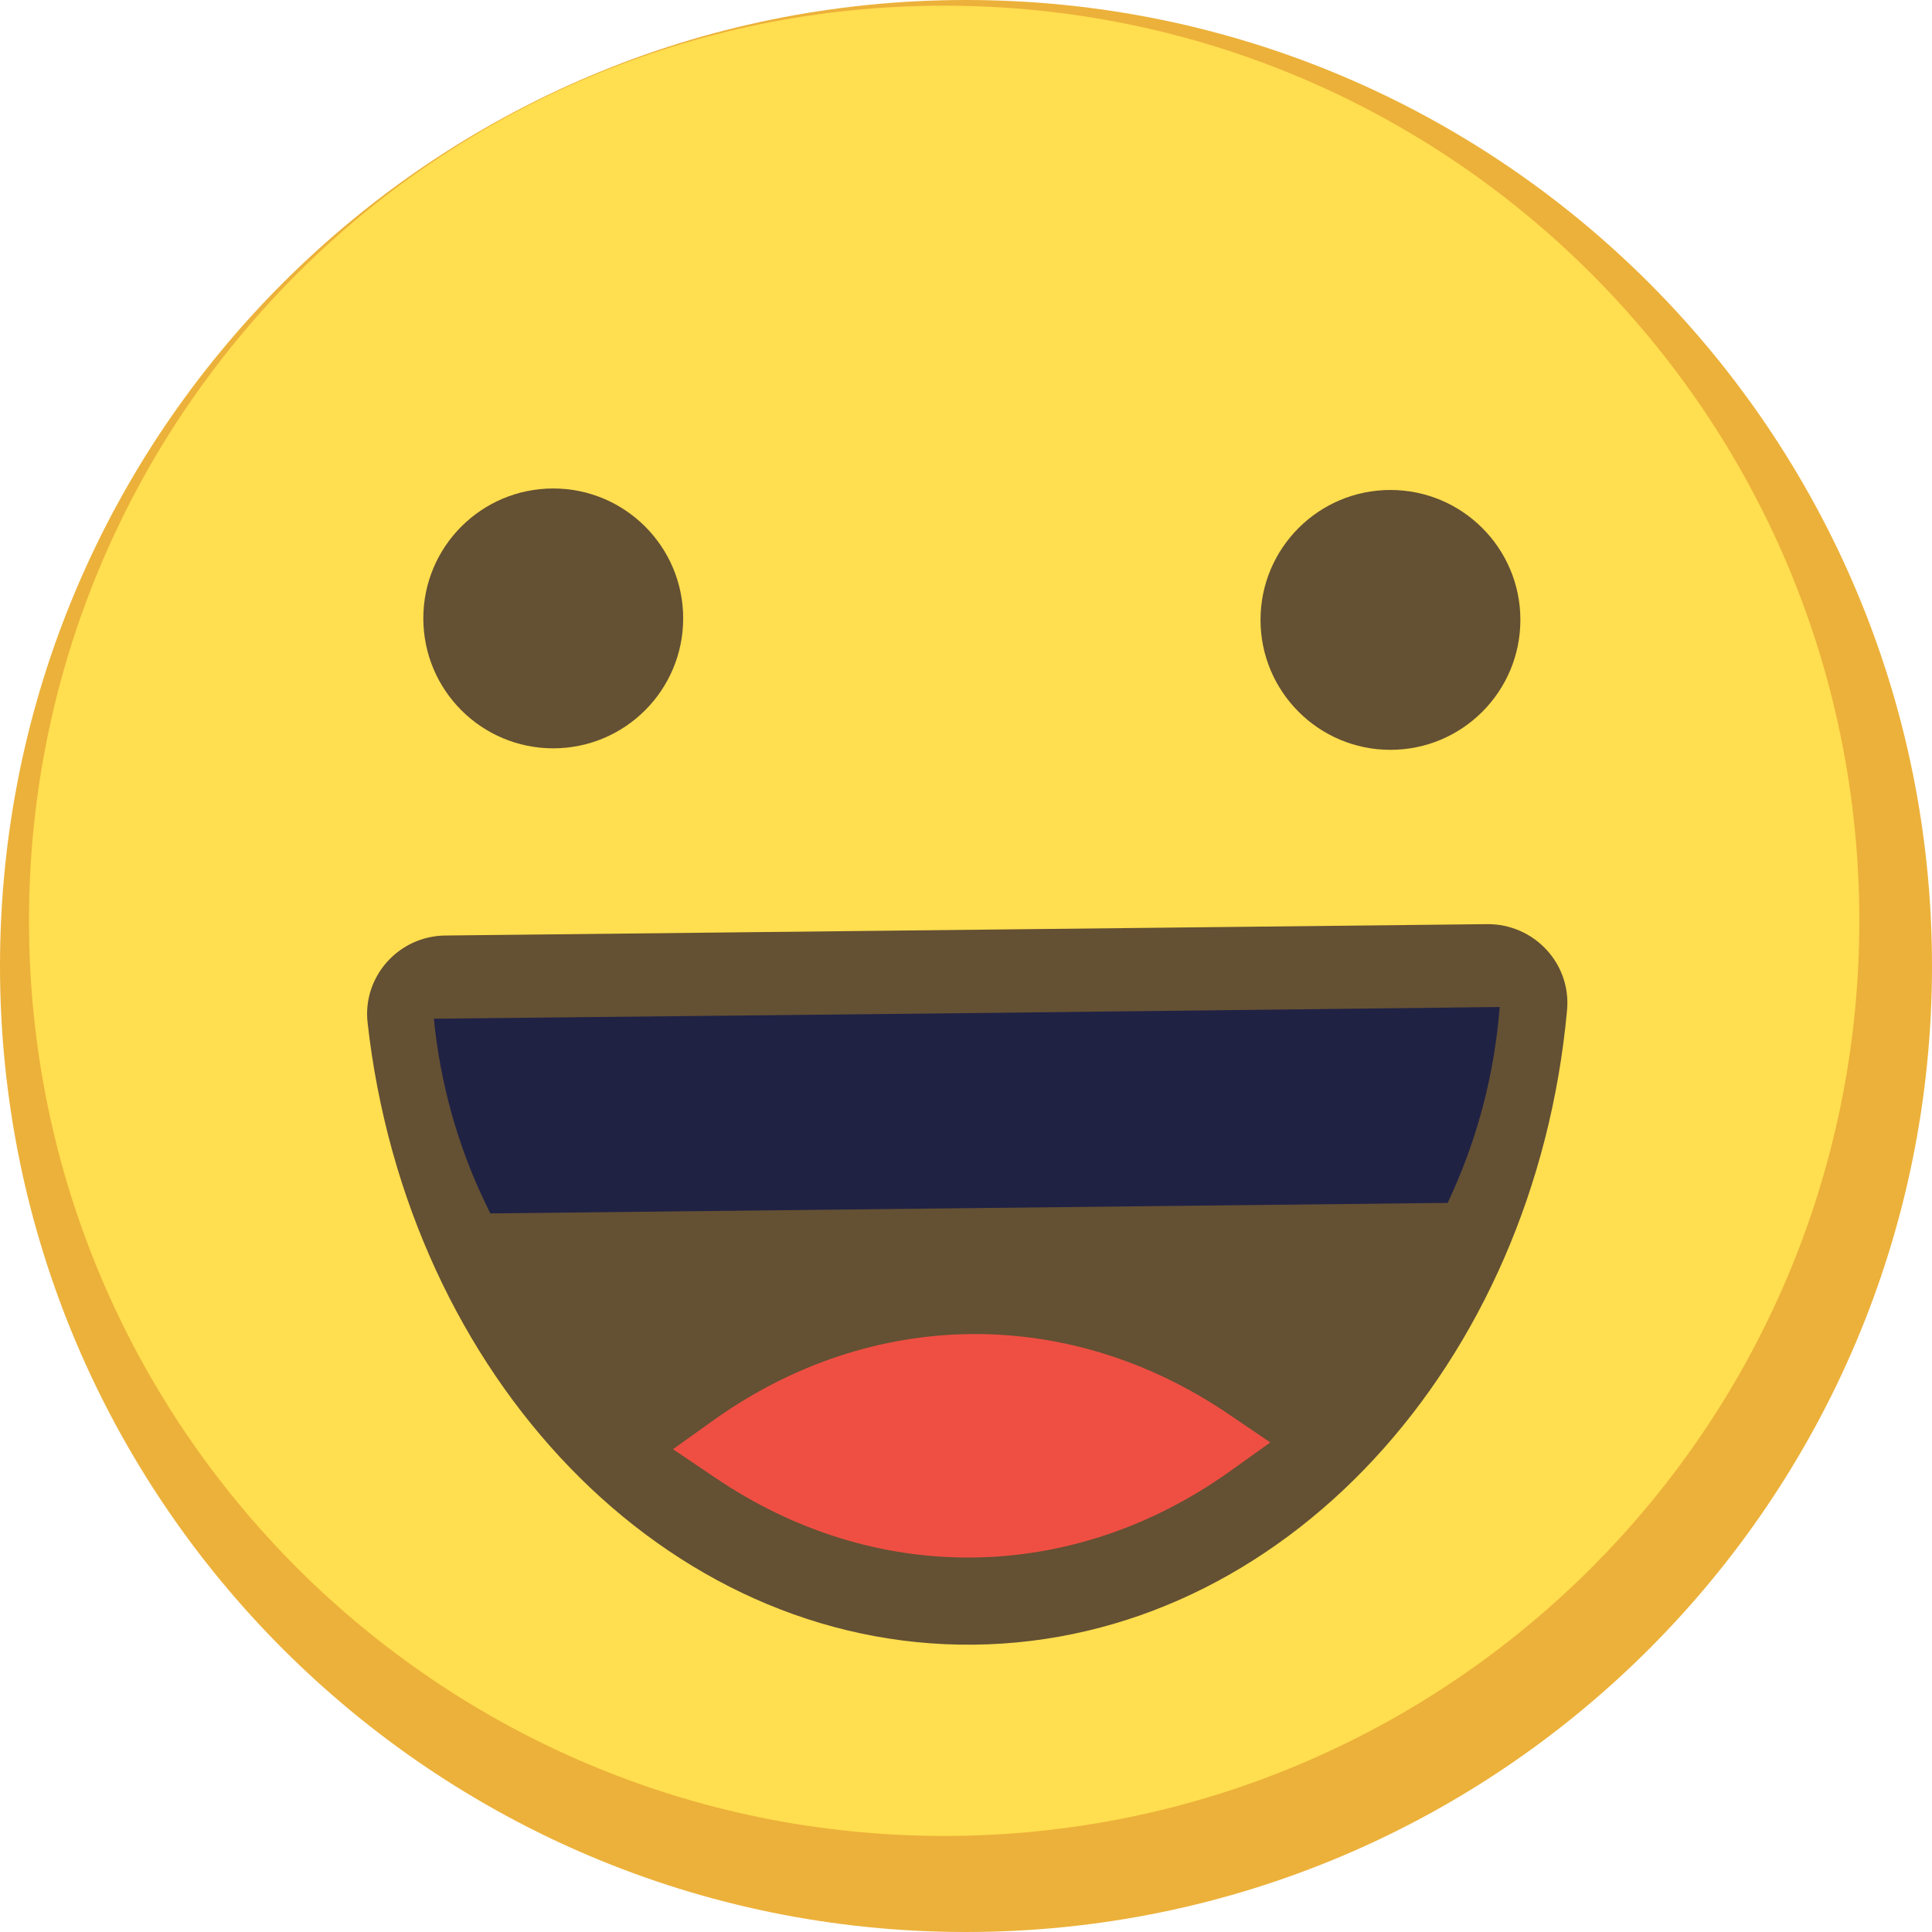 <svg width="18" height="18" viewBox="0 0 18 18" fill="none" xmlns="http://www.w3.org/2000/svg">
<path fill-rule="evenodd" clip-rule="evenodd" d="M18 9C18 13.97 13.97 18 9 18C4.029 18 0 13.97 0 9C0 4.029 4.029 0 9 0C13.97 0 18 4.029 18 9Z" fill="#ECB13A"/>
<path fill-rule="evenodd" clip-rule="evenodd" d="M17.323 8.579C17.323 13.288 13.506 17.105 8.797 17.105C4.088 17.105 0.27 13.288 0.27 8.579C0.27 3.87 4.088 0.053 8.797 0.053C13.506 0.053 17.323 3.87 17.323 8.579Z" fill="#FFDE4F"/>
<path fill-rule="evenodd" clip-rule="evenodd" d="M13.856 8.61C14.291 8.607 14.639 8.975 14.6 9.41C14.298 12.712 11.951 15.291 9.074 15.323C6.197 15.354 3.796 12.825 3.425 9.53C3.375 9.098 3.716 8.719 4.151 8.716L13.856 8.61Z" fill="#645033"/>
<path fill-rule="evenodd" clip-rule="evenodd" d="M6.365 5.761C6.365 6.43 5.823 6.972 5.154 6.972C4.486 6.972 3.944 6.43 3.944 5.761C3.944 5.093 4.486 4.551 5.154 4.551C5.823 4.551 6.365 5.093 6.365 5.761Z" fill="#645033"/>
<path fill-rule="evenodd" clip-rule="evenodd" d="M14.165 5.775C14.165 6.444 13.623 6.986 12.954 6.986C12.286 6.986 11.744 6.444 11.744 5.775C11.744 5.107 12.286 4.565 12.954 4.565C13.623 4.565 14.165 5.107 14.165 5.775Z" fill="#645033"/>
<path fill-rule="evenodd" clip-rule="evenodd" d="M9.007 9.439L4.042 9.491C4.102 10.091 4.263 10.67 4.516 11.197L4.568 11.305L9.028 11.256L13.488 11.207L13.537 11.098C13.775 10.568 13.926 9.982 13.972 9.382L9.007 9.439Z" fill="#202244"/>
<path fill-rule="evenodd" clip-rule="evenodd" d="M11.446 13.175C9.954 12.162 8.123 12.182 6.653 13.228L6.27 13.502L6.66 13.765C8.151 14.779 9.983 14.758 11.453 13.712L11.835 13.439L11.446 13.175Z" fill="#EF4F43"/>
</svg>
